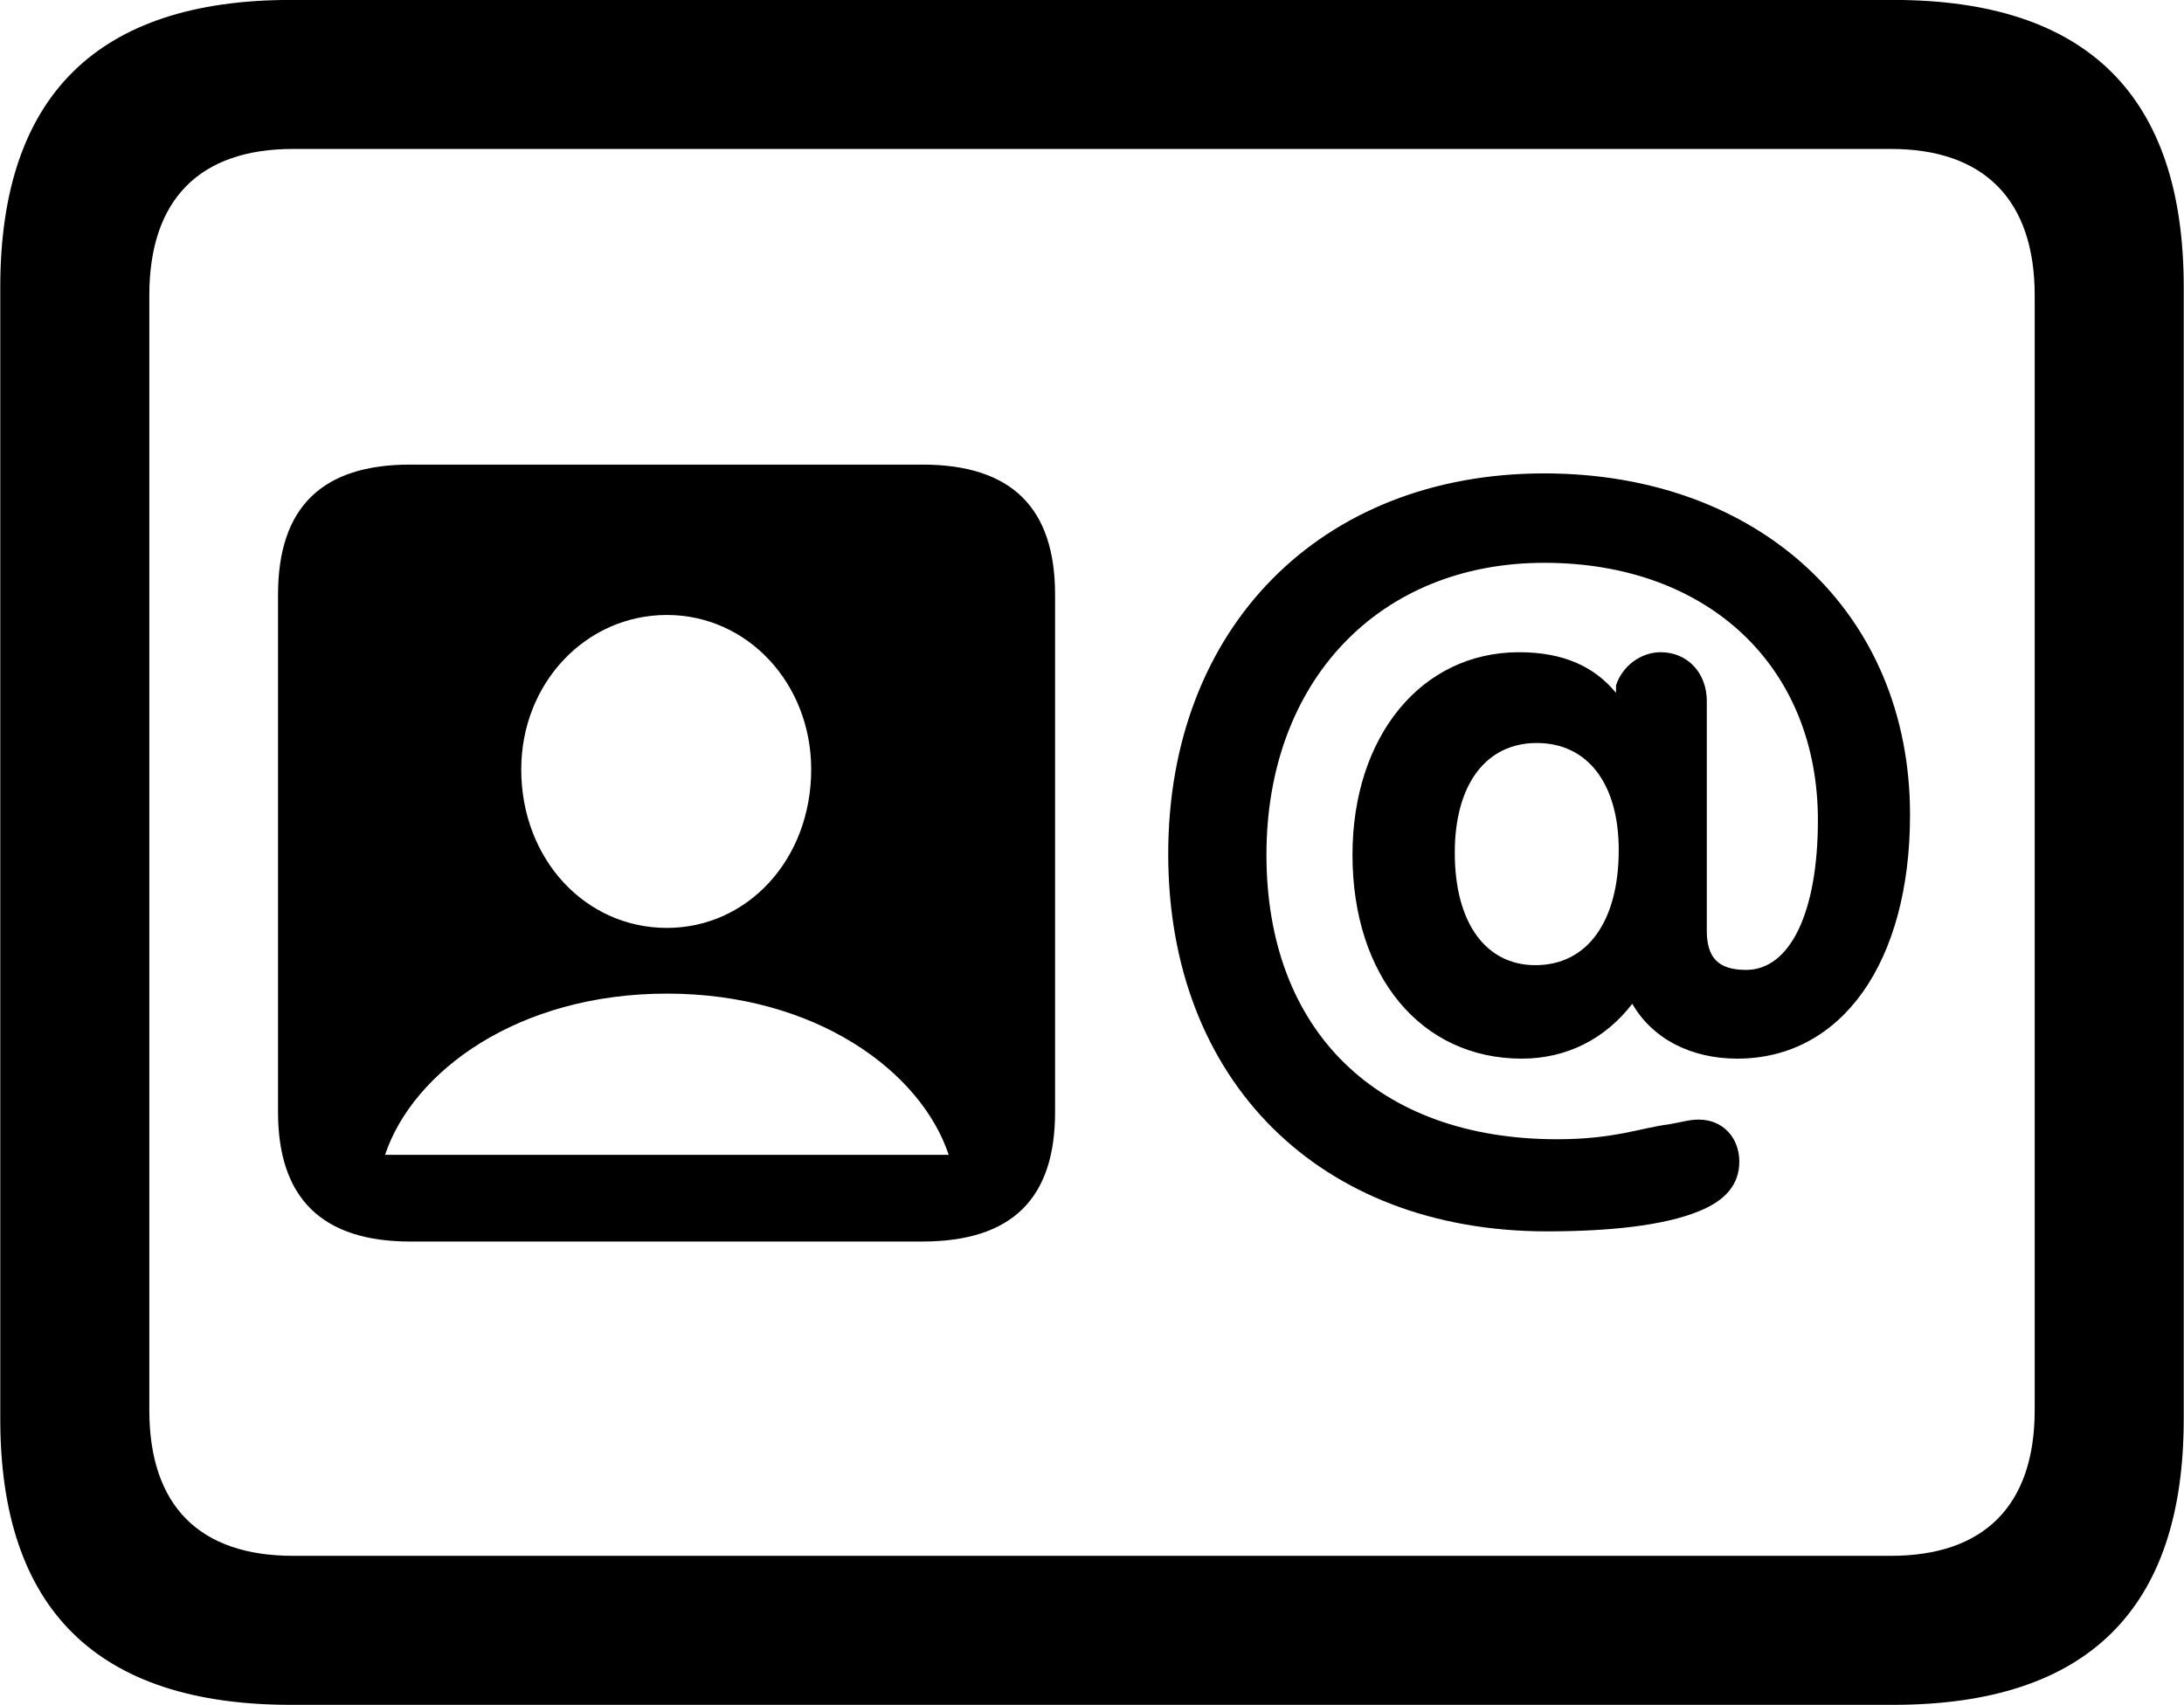 <svg viewBox="0 0 32.238 25.17" xmlns="http://www.w3.org/2000/svg"><path d="M4.294 25.169H27.944C30.814 25.169 32.234 23.759 32.234 20.949V4.239C32.234 1.419 30.814 -0.001 27.944 -0.001H4.294C1.434 -0.001 0.004 1.419 0.004 4.239V20.949C0.004 23.759 1.434 25.169 4.294 25.169ZM4.324 22.969C2.954 22.969 2.204 22.239 2.204 20.819V4.359C2.204 2.939 2.954 2.199 4.324 2.199H27.914C29.274 2.199 30.034 2.939 30.034 4.359V20.819C30.034 22.239 29.274 22.969 27.914 22.969ZM6.054 18.329H13.614C14.944 18.329 15.574 17.689 15.574 16.419V8.779C15.574 7.509 14.944 6.859 13.614 6.859H6.054C4.754 6.859 4.104 7.489 4.104 8.779V16.419C4.104 17.689 4.754 18.329 6.054 18.329ZM22.834 18.179C23.724 18.179 24.554 18.099 25.084 17.879C25.454 17.729 25.674 17.499 25.674 17.149C25.674 16.799 25.434 16.529 25.074 16.529C24.934 16.529 24.814 16.569 24.634 16.599C24.224 16.649 23.834 16.819 22.984 16.819C20.334 16.819 18.694 15.219 18.694 12.619C18.694 10.059 20.354 8.309 22.794 8.309C25.214 8.309 26.834 9.839 26.834 12.109C26.834 13.469 26.424 14.319 25.774 14.319C25.364 14.319 25.194 14.139 25.194 13.739V10.349C25.194 9.939 24.914 9.629 24.514 9.629C24.214 9.629 23.944 9.839 23.854 10.119V10.229C23.534 9.839 23.074 9.629 22.424 9.629C20.974 9.629 19.964 10.879 19.964 12.619C19.964 14.409 20.974 15.629 22.464 15.629C23.124 15.629 23.694 15.339 24.094 14.819C24.394 15.339 24.964 15.629 25.644 15.629C27.184 15.629 28.194 14.209 28.194 12.029C28.194 9.049 25.974 6.989 22.794 6.989C19.494 6.989 17.244 9.269 17.244 12.609C17.244 15.959 19.484 18.179 22.834 18.179ZM9.844 13.699C8.644 13.699 7.694 12.689 7.694 11.359C7.694 10.089 8.644 9.079 9.844 9.079C11.034 9.079 11.974 10.089 11.974 11.359C11.974 12.689 11.034 13.699 9.844 13.699ZM22.664 14.249C21.934 14.249 21.474 13.629 21.474 12.589C21.474 11.569 21.944 10.969 22.684 10.969C23.434 10.969 23.894 11.569 23.894 12.549C23.894 13.599 23.434 14.249 22.664 14.249ZM5.684 17.049C6.094 15.819 7.644 14.669 9.844 14.669C12.044 14.669 13.594 15.819 14.004 17.049Z" /></svg>